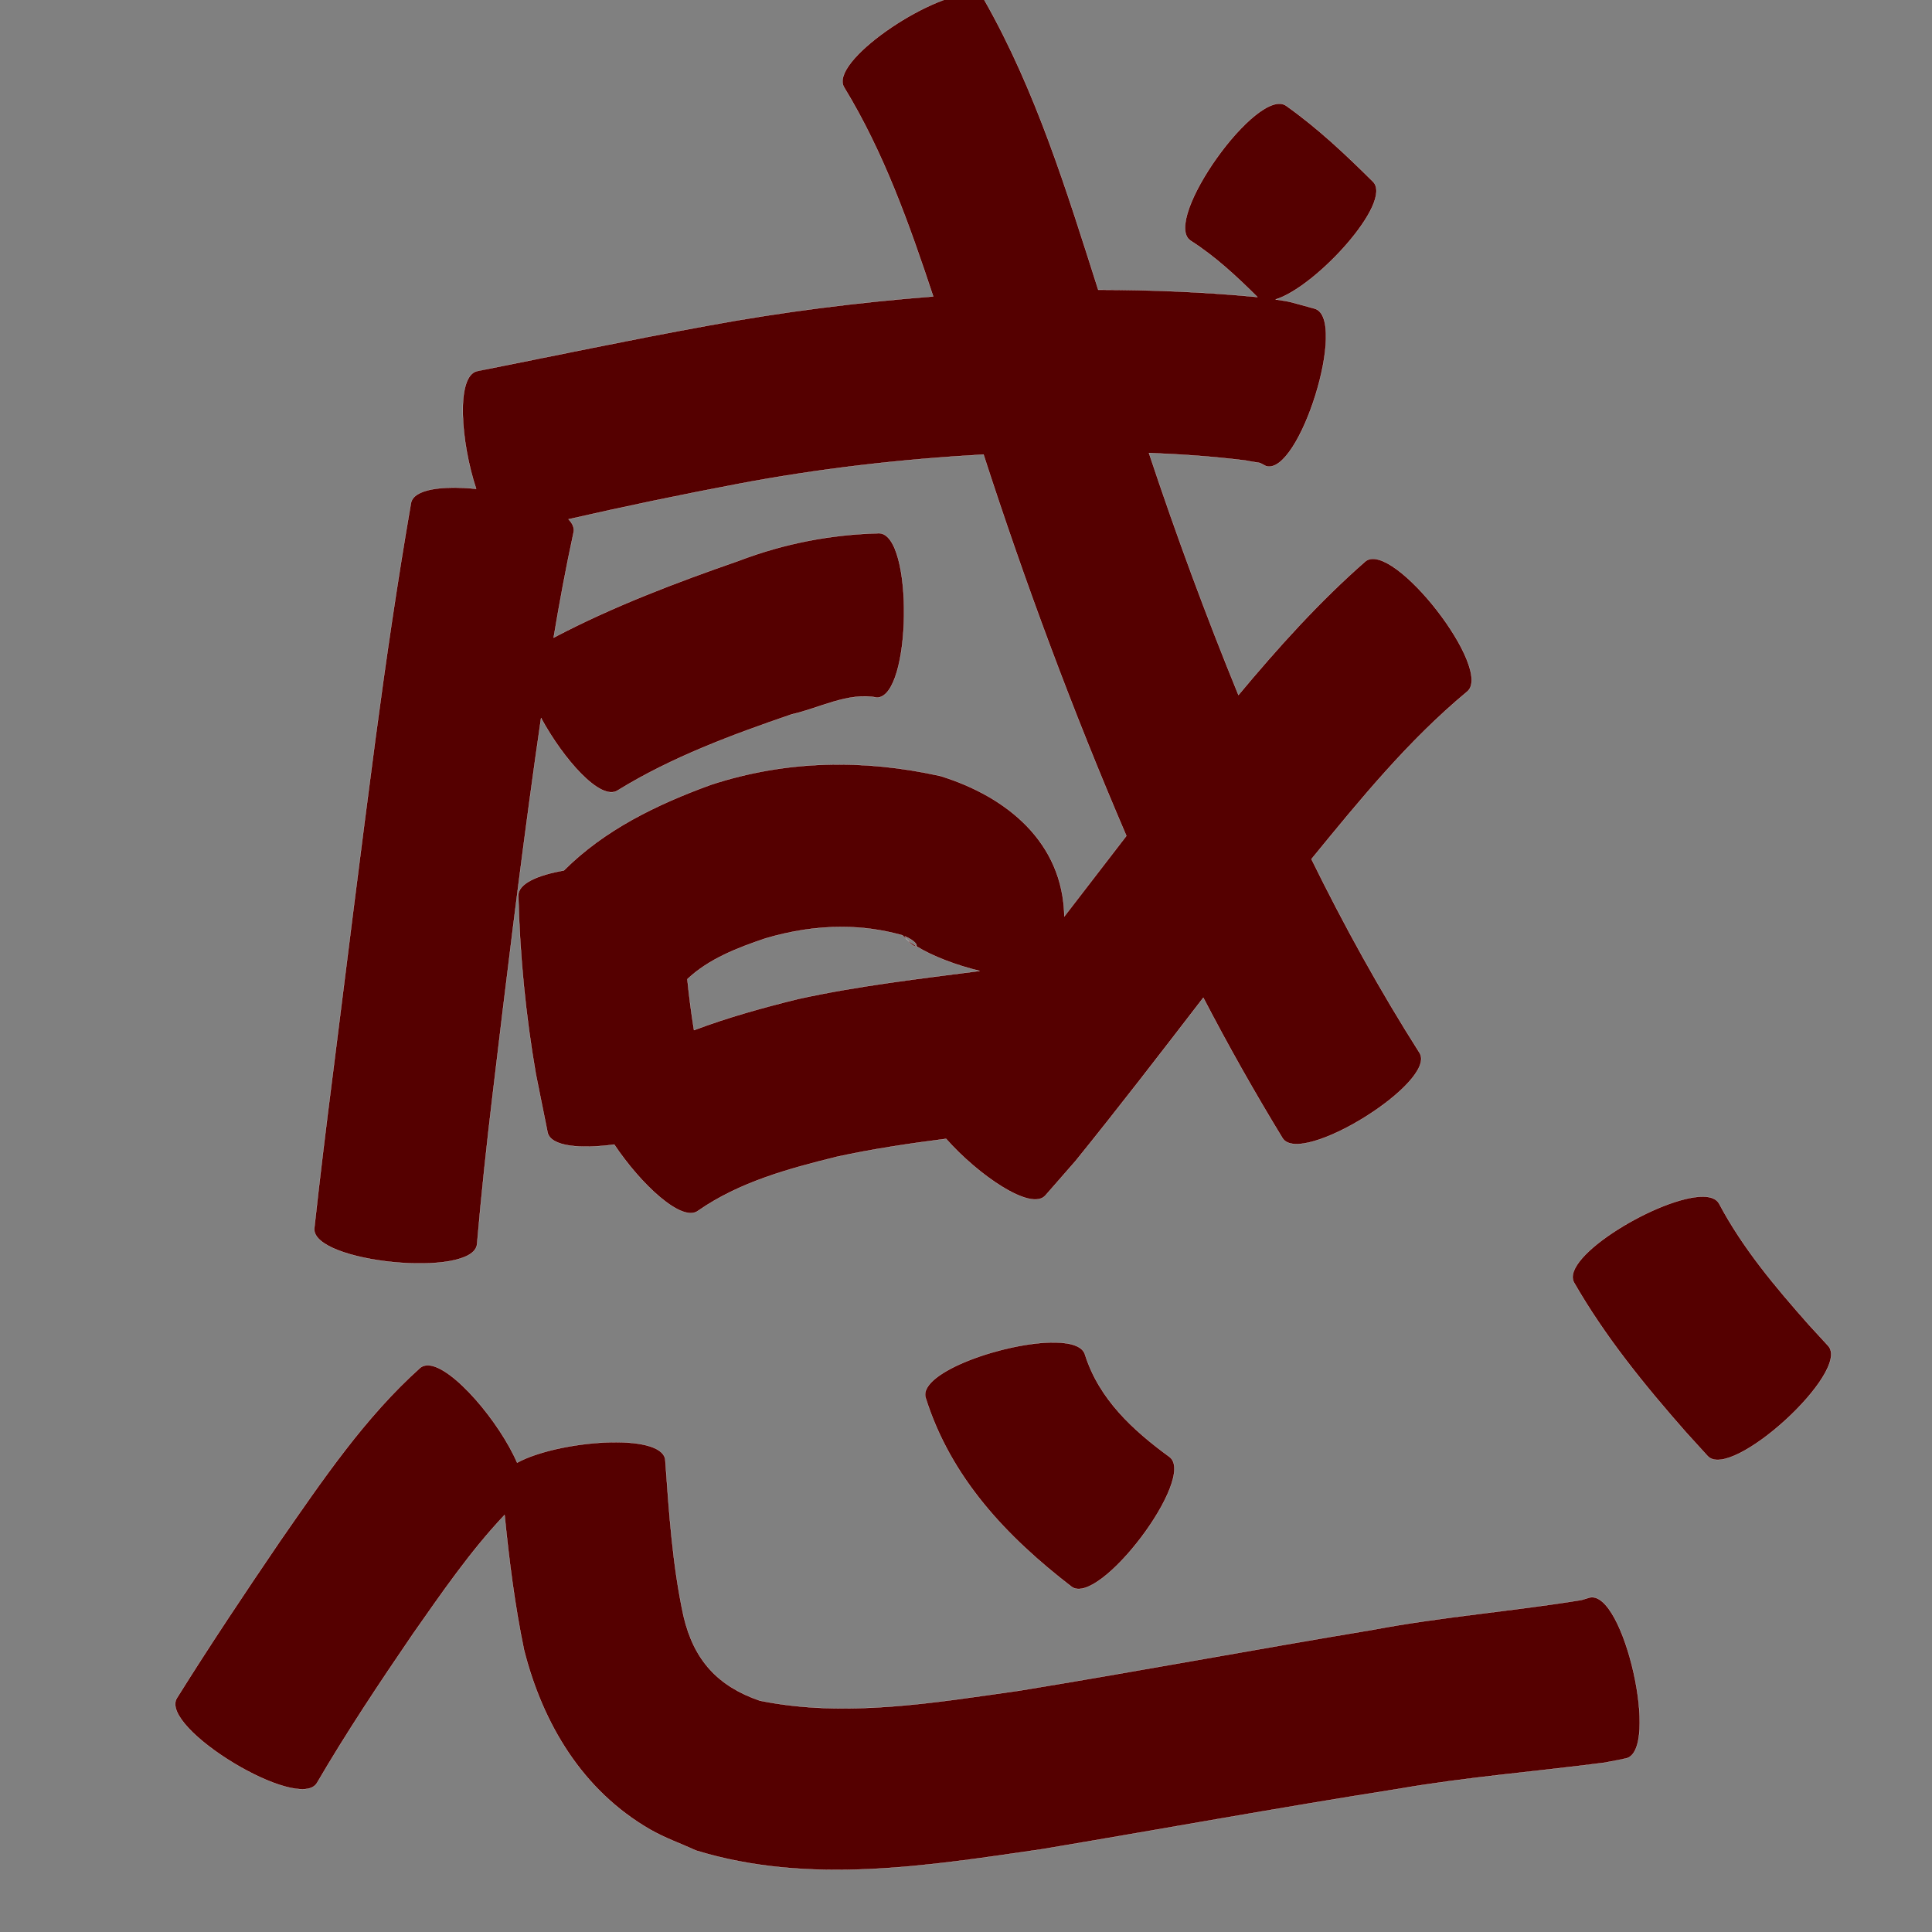 <?xml version="1.0" encoding="UTF-8" standalone="no"?>
<svg
   xmlns:dc="http://purl.org/dc/elements/1.1/"
   xmlns:cc="http://creativecommons.org/ns#"
   xmlns:rdf="http://www.w3.org/1999/02/22-rdf-syntax-ns#"
   xmlns:svg="http://www.w3.org/2000/svg"
   xmlns="http://www.w3.org/2000/svg"
   xmlns:sodipodi="http://sodipodi.sourceforge.net/DTD/sodipodi-0.dtd"
   xmlns:inkscape="http://www.inkscape.org/namespaces/inkscape"
   width="1024"
   height="1024"
   id="U611F"
   version="1.1"
   inkscape:version="0.48.0 r9654"
   sodipodi:docname="U+611F.svg">
  <rect width="100%" height="100%" fill="#808080" stroke="none"/>
  <defs
     id="defs18" />
  <sodipodi:namedview
     pagecolor="#ffffff"
     bordercolor="#666666"
     borderopacity="1"
     objecttolerance="10"
     gridtolerance="10"
     guidetolerance="10"
     inkscape:pageopacity="0"
     inkscape:pageshadow="2"
     inkscape:window-width="640"
     inkscape:window-height="480"
     id="namedview16"
     showgrid="false"
     inkscape:zoom="0.27441406"
     inkscape:cx="512"
     inkscape:cy="512"
     inkscape:window-x="0"
     inkscape:window-y="25"
     inkscape:window-maximized="0"
     inkscape:current-layer="U611F" />
  <path
     style="fill:#550000;fill-opacity:1;fill-rule:nonzero;stroke:#f9f9f9;stroke-width:0.1;stroke-miterlimit:4;stroke-dasharray:none"
     d="M 514.25 -3.062 C 492.746 -3.205 439.01 32.818 447.438 46.375 C 468.425 80.757 481.961 118.935 494.625 157.125 C 454.667 160.25 414.855 165.264 375.375 172.562 C 334.464 179.989 293.81 188.567 253.031 196.656 C 241.46 198.971 244.188 234.445 252.375 259.094 C 234.788 257.31 219.158 259.102 217.812 266.688 C 210.646 308.152 204.548 349.791 199 391.5 C 191.169 450.829 183.794 510.215 176.344 569.594 C 172.878 596.695 169.569 623.809 166.594 650.969 C 164.798 669.268 251.048 677.736 252.844 659.438 C 255.124 632.893 257.984 606.39 261.156 579.938 C 268.165 520.927 275.351 461.951 283.562 403.094 C 284.621 395.598 285.683 388.086 286.781 380.594 C 298.63 402.376 318.263 424.762 327.344 418.969 C 356.055 401.281 387.924 389.498 419.688 378.594 C 433.979 375.458 449.656 366.676 464.719 369.719 C 483.195 369.974 484.382 282.88 465.906 282.625 C 440.229 283.315 415.698 288.041 391.562 297.219 C 358.115 308.858 324.814 321.456 293.438 337.969 C 296.573 319.239 300.028 300.564 304.062 282 C 304.476 279.669 303.447 277.389 301.312 275.219 C 331.076 268.444 360.937 262.207 390.938 256.531 C 434.03 248.348 477.56 243.388 521.281 240.906 C 543.47 309.401 568.57 376.825 597 443.031 C 586.044 457.263 575.105 471.507 564.125 485.719 C 563.423 446.406 533.622 422.201 498.5 411.312 C 457.802 402.257 416.847 402.831 376.875 415.906 C 347.866 426.453 320.329 439.886 298.844 461.375 C 285.041 463.764 274.518 468.307 274.719 474.781 C 275.531 506.518 278.592 537.98 284 569.25 C 288.308 590.591 286.219 580.289 290.219 600.156 C 291.78 607.763 307.826 609.029 325.562 606.625 C 339.413 627.433 361.501 648.392 370.094 641.688 C 392.002 626.471 418.072 619.406 443.625 613.094 C 462.735 608.936 482.054 606.082 501.438 603.594 C 518.246 622.647 546.404 642.196 554.062 633.656 C 559.377 627.579 564.685 621.514 570 615.438 C 593.065 586.934 615.423 557.866 637.781 528.812 C 650.924 554.073 664.906 578.887 679.75 603.219 C 689.333 618.631 761.989 573.443 752.406 558.031 C 731.354 524.893 712.386 490.559 695.094 455.344 C 720.624 424.12 746.378 392.537 777.5 366.688 C 792.181 355.286 738.431 286.068 723.75 297.469 C 699.164 318.998 677.33 343.303 656.406 368.375 C 639.139 326.144 623.345 283.382 608.969 240.094 C 626.073 240.754 643.134 241.959 660.125 244.062 C 669.407 245.899 665.979 244.404 670.969 247.031 C 688.67 252.53 714.608 169.093 696.906 163.594 C 681.945 159.535 684.841 160.03 676.062 158.719 C 697.241 152.352 738.68 107.163 727.719 96.281 C 713.252 81.908 698.432 67.924 681.75 56.094 C 666.61 45.302 615.735 116.677 630.875 127.469 C 644.063 135.866 655.418 146.487 666.469 157.438 C 638.425 154.754 610.265 153.64 582.094 153.594 C 565.419 101.225 549.105 48.153 521.812 0.156 C 520.433 -2.062 517.769 -3.039 514.25 -3.062 z M 446.406 491.281 C 457.023 491.322 467.653 492.738 478.125 495.688 C 478.239 495.728 478.326 495.772 478.438 495.812 C 479.165 496.61 480.013 497.396 480.969 498.188 C 480.763 497.93 480.558 497.698 480.344 497.406 C 480.071 497.033 479.801 496.643 479.562 496.25 C 484.911 498.466 486.378 500.992 485.625 501.5 C 494.113 506.79 506.772 511.591 519.25 514.625 C 487.022 518.802 454.677 522.508 422.906 529.5 C 404.309 534.115 385.748 539.247 367.844 546 C 366.391 537.018 365.223 527.999 364.312 518.969 C 375.705 508.223 390.817 502.412 405.719 497.375 C 419.113 493.42 432.756 491.229 446.406 491.281 z M 485.625 501.5 C 483.878 500.411 482.323 499.308 480.969 498.188 C 483.28 501.076 485.061 501.88 485.625 501.5 z M 902.625 634.25 C 880.365 634.079 826.77 665.978 834.25 679.75 C 850.767 708.571 871.788 734.327 893.656 759.188 C 897.453 763.357 901.266 767.549 905.062 771.719 C 917.452 785.279 981.359 726.872 968.969 713.312 C 965.5 709.532 962.031 705.75 958.562 701.969 C 940.972 682.078 923.67 661.561 911.188 637.969 C 909.802 635.418 906.747 634.282 902.625 634.25 z M 559.219 711.531 C 533.641 711.147 486.943 727.202 490.531 740.656 C 503.846 783.174 533.434 814.398 567.906 840.969 C 582.501 851.993 634.469 783.212 619.875 772.188 C 600.52 758.049 582.623 741.657 575.125 718.094 C 573.929 713.609 567.745 711.659 559.219 711.531 z M 227.031 723.625 C 225.459 723.56 224.044 723.949 222.875 724.812 C 193.328 751.246 170.951 784.502 148.438 816.844 C 129.76 844.302 111.321 871.903 93.719 900.062 C 84.176 915.819 158.457 960.789 168 945.031 C 183.804 917.977 201.174 891.929 218.844 866.062 C 234.066 844.388 249.203 822.268 267.438 802.969 C 269.852 826.978 272.815 850.831 277.75 874.531 C 287.666 913.682 308.751 948.994 344.531 969.656 C 352.289 974.137 360.821 977.118 368.969 980.844 C 428.849 999.189 491.594 988.923 552.219 980.125 C 615.142 969.595 677.907 958.082 740.938 948.188 C 777.312 941.87 814.115 938.996 850.688 934.219 C 854.4 933.485 858.132 932.734 861.844 932 C 879.934 927.92 860.684 842.639 842.594 846.719 C 841.124 847.153 839.658 847.596 838.188 848.031 C 801.344 854.042 764.028 856.93 727.312 863.875 C 664.881 874.245 602.677 885.891 540.219 896.094 C 494.979 902.464 448.111 910.576 402.719 901.375 C 380.529 893.748 367.79 879.957 362.312 856.594 C 356.369 829.226 354.603 801.478 352.594 773.594 C 350.564 758.977 295.49 763.535 274.094 775.25 C 264.872 753.87 239.97 724.161 227.031 723.625 z "
     id="path23457" />
</svg>

